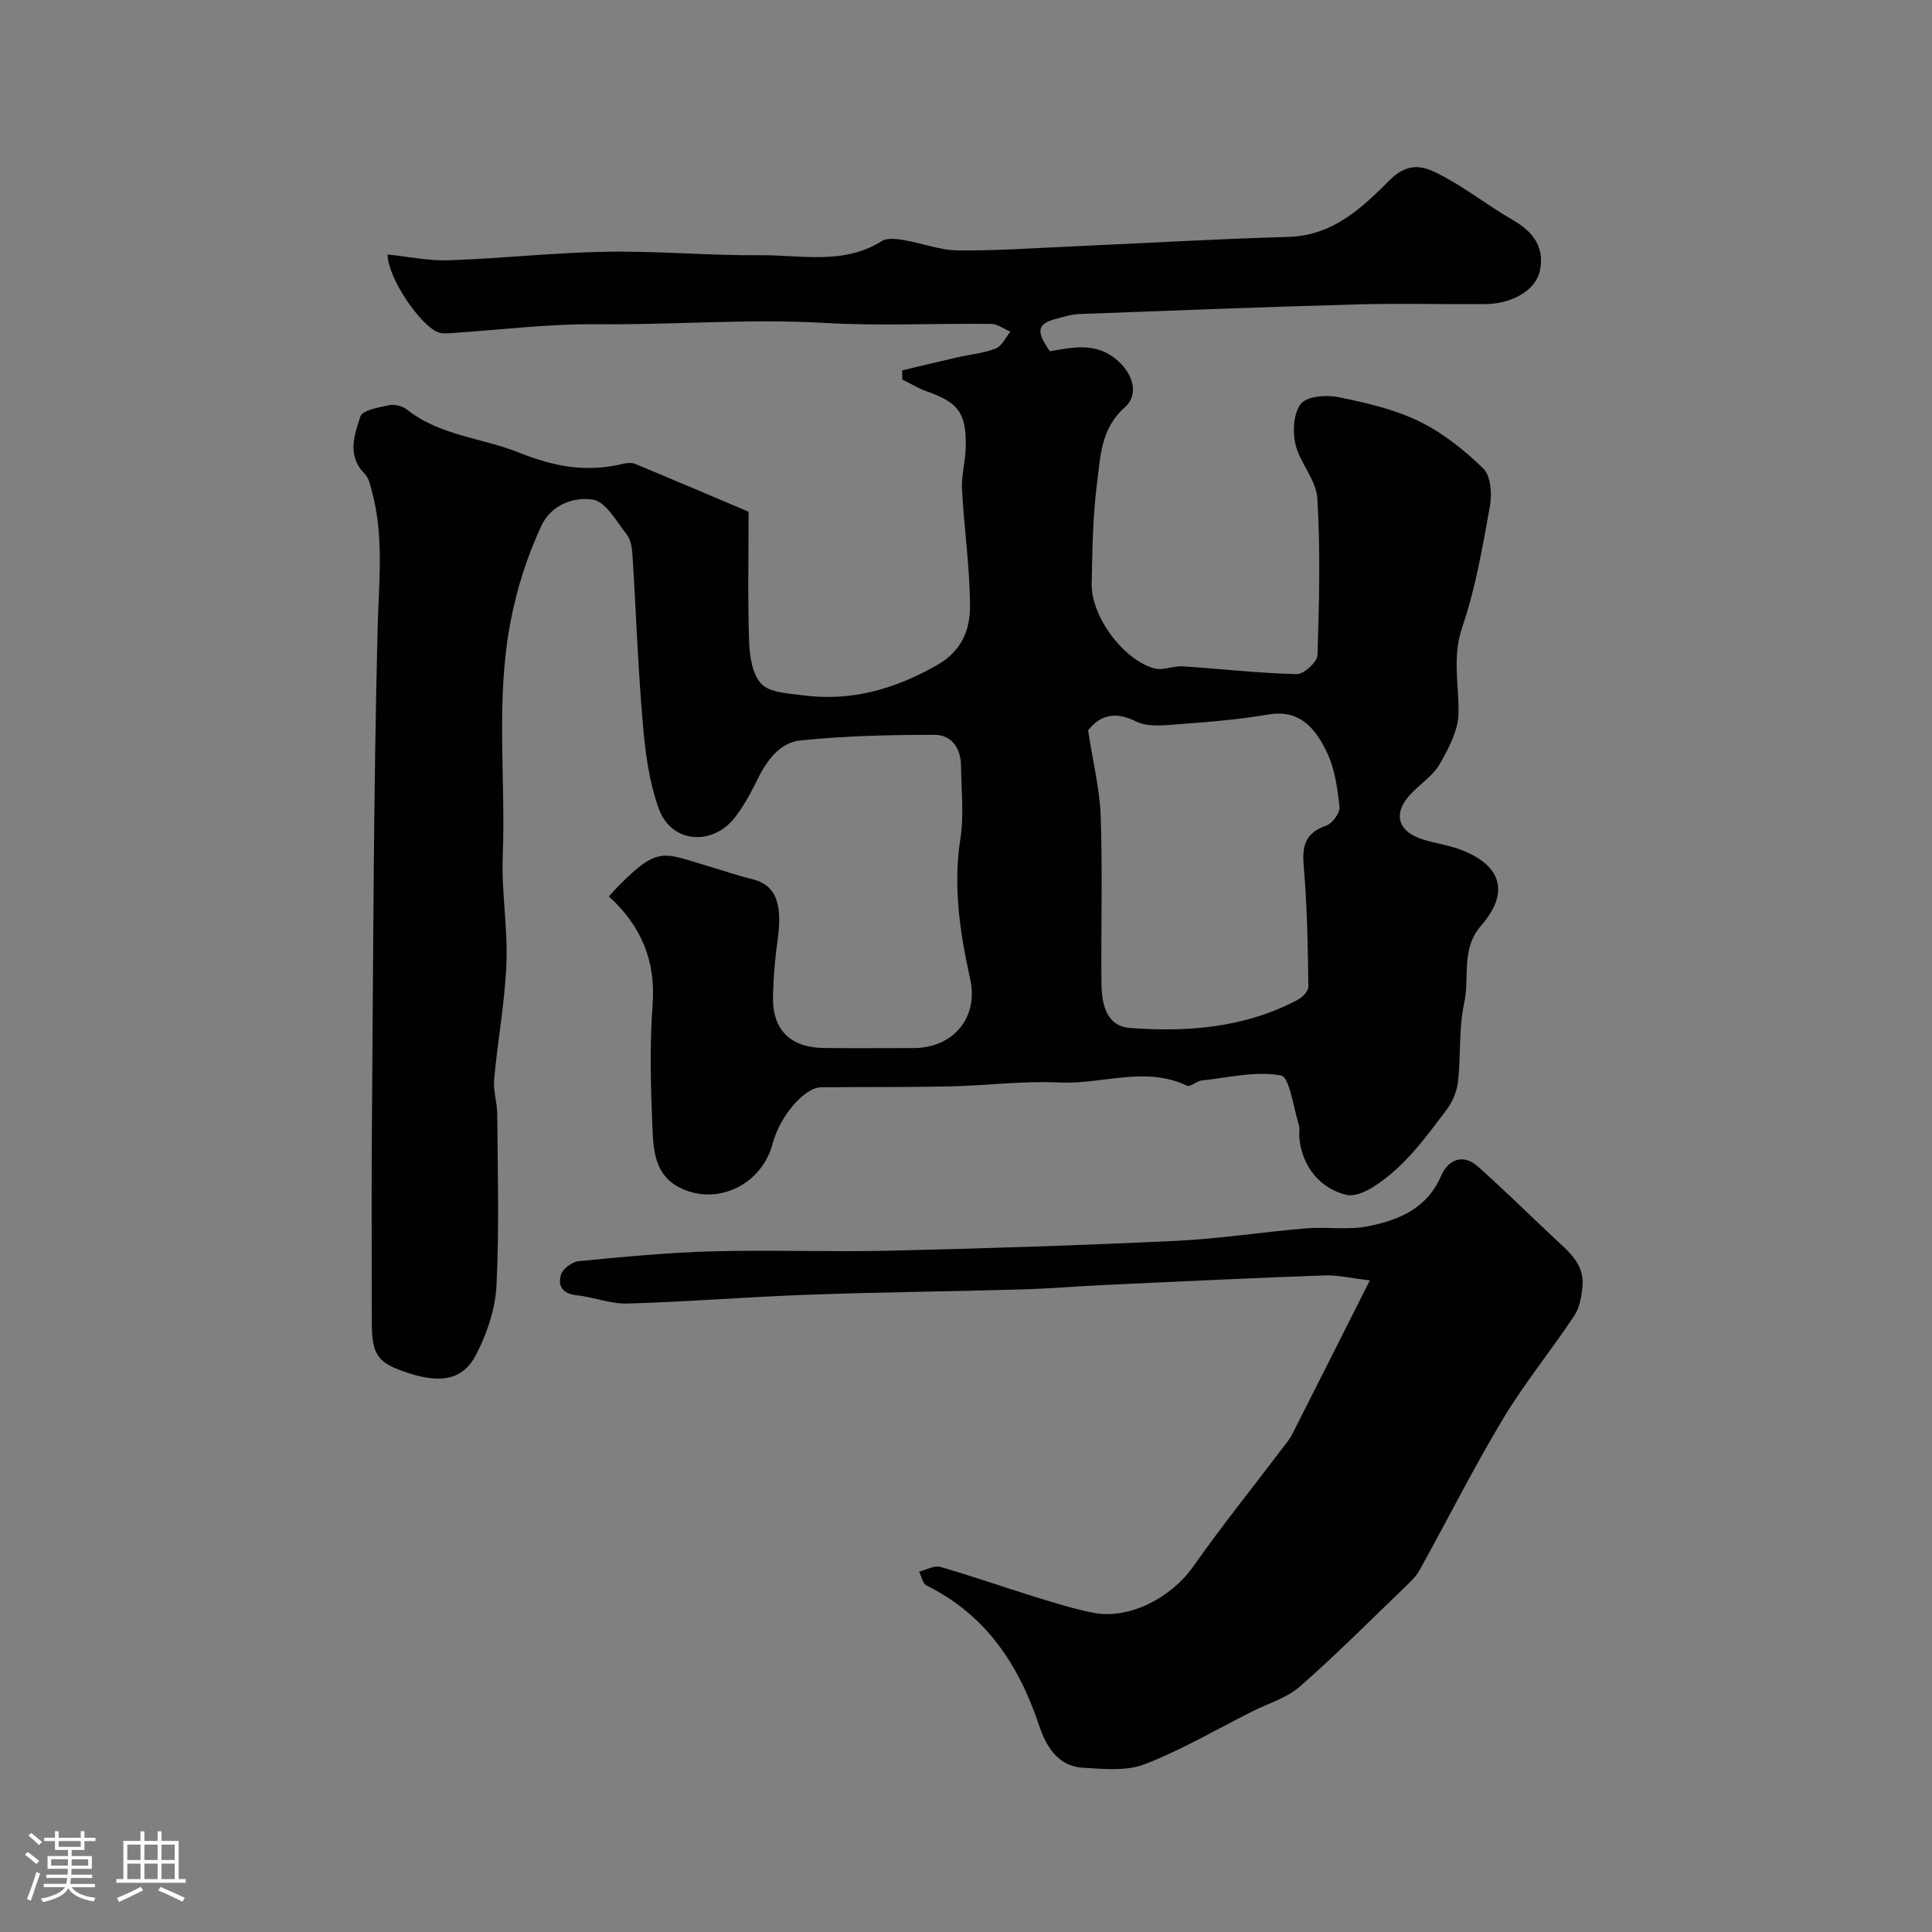 <svg enable-background="new 0 0 400 400" viewBox="0 0 400 400" xmlns="http://www.w3.org/2000/svg"><rect x="0" y="0" width="400" height="400" fill="#808080" stroke="none"/><path d="m5.17 384 .55-.58c.85.61 1.65 1.24 2.4 1.87l-.59.64c-.83-.73-1.62-1.38-2.36-1.93m1.22 9.53-.82-.34c.71-1.76 1.37-3.64 1.98-5.63.24.13.5.25.76.36-.6 1.67-1.24 3.54-1.92 5.61m-.5-13.5.57-.54c.56.44 1.31 1.06 2.26 1.87l-.64.64c-.68-.66-1.41-1.32-2.19-1.97m3.25.46h2.24v-1.36h.77v1.36h4.57v-1.36h.76v1.36h2.28v.69h-2.28v1.84h-2.64v1.26h4.18v2.64h-4.21c0 .45-.02.86-.05 1.21h4.32v.69h-4.38c-.04.34-.1.75-.19 1.22h5.15v.69h-4.82c.87 1.19 2.51 1.92 4.93 2.19-.17.31-.3.57-.37.76-2.77-.49-4.52-1.41-5.26-2.76-.56 1.26-2.3 2.23-5.24 2.9-.12-.24-.26-.48-.43-.72 2.73-.55 4.38-1.34 4.96-2.38h-4.38v-.69h4.65c.1-.38.17-.79.21-1.22h-4.32v-.69h4.4c.03-.34.05-.75.05-1.21h-4.2v-2.64h4.23v-1.26h-2.69v-1.84h-2.24zm1.46 4.46v1.29h3.45c.01-.4.02-.57.01-.53v-.32-.45h-3.46zm1.55-2.59h4.57v-1.19h-4.57zm6.11 2.59h-3.42v.77c-.01.19-.01.37-.02.53h3.44v-1.29z" fill="#fcfbfa"/><path d="m32.63 379.16h.82v1.98h3.54v7.89h1.46v.78h-14.37v-.78h1.46v-7.89h3.54v-1.98h.82v1.98h2.73zm-3.49 11.48.5.73c-1.61.82-3.28 1.63-5 2.41-.13-.27-.28-.55-.44-.82 1.75-.72 3.4-1.49 4.94-2.32m-2.78-5.55h2.73v-3.18h-2.73zm0 3.95h2.73v-3.2h-2.73zm3.54-3.95h2.73v-3.18h-2.73zm0 3.95h2.73v-3.2h-2.73zm7.89 4.68c-1.84-.92-3.51-1.7-5.02-2.32l.45-.73c1.89.8 3.57 1.55 5.04 2.23zm-1.62-11.81h-2.73v3.18h2.73zm-2.73 7.13h2.73v-3.2h-2.73z" fill="#fcfbfa"/><g fill="#010102"><path d="m126.06 185.59c.76-.82 1.41-1.56 2.09-2.25 8.31-8.41 9.37-6.65 18.68-3.95 2.95.86 5.86 1.89 8.85 2.61 4.87 1.18 6.39 4.86 5.32 12.55-.54 3.9-.88 7.86-.96 11.8-.13 6.9 3.6 10.56 10.64 10.63 6.17.06 12.33.02 18.5.01 8.2-.02 13.45-6.35 11.69-14.26-2.14-9.64-3.57-19.23-2.02-29.2.76-4.88.16-9.98.12-14.98-.03-3.64-1.96-6.41-5.47-6.41-9.26 0-18.57.21-27.77 1.16-4.39.45-7.07 4.29-9.02 8.3-1.28 2.63-2.73 5.25-4.5 7.57-4.62 6.06-13.18 5.43-15.77-1.63-2.04-5.56-2.84-11.72-3.35-17.68-1.01-11.66-1.41-23.37-2.15-35.06-.09-1.43-.37-3.11-1.21-4.18-2.11-2.68-4.32-6.76-6.98-7.18-3.9-.62-8.64 1.03-10.68 5.45-2.98 6.45-5.1 13.02-6.44 20.22-3.01 16.07-.92 32.08-1.54 48.08-.29 7.42 1.06 14.9.76 22.32-.32 7.99-1.82 15.94-2.54 23.92-.22 2.37.63 4.82.64 7.23.08 11.83.43 23.68-.16 35.49-.24 4.83-1.94 9.89-4.17 14.24-2.69 5.26-7.22 6.08-13.87 3.95-6.59-2.11-7.77-3.71-7.77-10.6 0-13.67-.09-27.33.02-41 .28-34.27.32-68.54 1.19-102.8.24-9.56 1.35-19-1.23-28.37-.33-1.21-.62-2.65-1.44-3.47-3.74-3.73-2.15-8.04-.91-11.86.43-1.32 3.82-1.9 5.96-2.35 1.14-.24 2.77.18 3.7.92 6.85 5.42 15.5 5.83 23.03 8.84 7.64 3.05 14.19 4.2 21.76 2.36.78-.19 1.76-.26 2.48.04 8.01 3.33 15.98 6.73 23.45 9.9 0 9.15-.2 18.07.11 26.98.11 3 .68 6.77 2.57 8.69 1.77 1.81 5.52 1.93 8.46 2.32 10.04 1.35 19.1-1.24 27.9-6.25 5.2-2.97 6.83-7.41 6.8-12.35-.05-8.03-1.24-16.05-1.66-24.08-.15-2.9.74-5.84.78-8.77.1-7.08-1.53-9.16-8.19-11.51-1.73-.61-3.31-1.61-4.97-2.43 0-.62 0-1.25 0-1.87 3.78-.89 7.56-1.81 11.34-2.68 2.68-.61 5.5-.85 8.03-1.84 1.27-.5 2.04-2.28 3.03-3.49-1.33-.56-2.66-1.6-4-1.61-11.5-.13-23.03.46-34.49-.2-15.74-.92-31.43.44-47.15.27-10.02-.1-20.04 1.18-30.07 1.83-.83.05-1.71.15-2.49-.07-3.65-1.01-10.75-11.32-10.74-16.2 4.28.44 8.52 1.35 12.72 1.2 10.88-.38 21.74-1.59 32.61-1.77 10.59-.18 21.2.81 31.8.72 8.45-.07 17.24 2.08 25.22-2.94 1.12-.7 3.05-.44 4.53-.19 3.79.63 7.52 2.11 11.29 2.14 8.1.08 16.2-.52 24.3-.87 14.7-.65 29.4-1.52 44.11-1.94 9.09-.26 15.2-6.02 20.78-11.65 4.24-4.28 7.57-2.84 11.16-.91 5.02 2.69 9.55 6.26 14.49 9.1 4.2 2.41 6.58 5.66 5.56 10.47-.86 4.05-5.75 6.86-11.31 6.91-8.83.07-17.67-.18-26.5.06-19.2.53-38.4 1.28-57.6 2-1.6.06-3.19.57-4.76.99-3.92 1.03-4.21 2.56-1.29 6.7 4.8-.78 9.53-1.93 13.93 1.85 3.24 2.79 4.65 7.07 1.55 9.81-4.95 4.37-5.01 10.22-5.72 15.74-.88 6.86-.96 13.85-1.1 20.78-.13 6.72 6.6 15.81 13.02 17.5 1.79.47 3.92-.56 5.86-.43 7.87.51 15.72 1.42 23.59 1.61 1.46.04 4.23-2.52 4.28-3.94.36-10.82.62-21.68-.03-32.48-.23-3.78-3.6-7.27-4.52-11.13-.63-2.66-.43-6.48 1.12-8.41 1.26-1.57 5.21-1.9 7.69-1.4 5.69 1.15 11.54 2.48 16.72 4.99 4.91 2.37 9.41 5.96 13.34 9.79 1.56 1.52 1.84 5.25 1.39 7.74-1.52 8.44-2.96 17.01-5.73 25.09-2.12 6.17-.68 11.89-.78 17.84-.06 3.53-2.02 7.25-3.85 10.47-1.35 2.37-3.9 4.06-5.88 6.09-4 4.09-2.98 7.99 2.55 9.64 2.64.79 5.43 1.18 7.98 2.19 7.23 2.86 10.38 8.11 3.86 15.61-4.22 4.86-2.32 10.7-3.48 16-1.15 5.25-.67 10.85-1.28 16.25-.23 2.02-1.12 4.21-2.35 5.83-3.27 4.32-6.51 8.79-10.49 12.39-2.84 2.57-7.34 5.92-10.25 5.25-5.3-1.22-9.25-5.74-9.78-11.97-.07-.83.16-1.73-.08-2.49-1.15-3.61-1.91-9.93-3.73-10.26-5.23-.96-10.92.45-16.41 1.05-1.06.11-2.35 1.39-3.03 1.07-8.71-4.15-17.6-.22-26.38-.66-7.57-.37-15.19.65-22.8.81-8.85.19-17.72.09-26.57.18-3.47.04-8.56 6.02-10.02 11.62-2.27 8.67-11.73 13.12-19.45 9.05-4.95-2.61-5.26-7.66-5.45-12.26-.36-8.48-.59-17.03.03-25.48.69-9.12-2.37-16.35-9.05-22.45zm99.22-34.38c1.02 6.7 2.42 12.24 2.61 17.81.38 11.47.05 22.96.15 34.44.04 4.25.88 8.99 5.92 9.37 11.94.9 23.78-.04 34.68-5.81.99-.52 2.25-1.8 2.24-2.72-.08-7.58-.22-15.18-.78-22.74-.33-4.47-1.26-8.64 4.45-10.61 1.28-.44 2.91-2.65 2.78-3.87-.41-3.83-.96-7.88-2.6-11.3-2.29-4.78-5.48-8.98-12.14-7.85-5.8.99-11.69 1.51-17.57 1.93-3.28.23-7.11.85-9.79-.49-5.15-2.57-8.04-.56-9.95 1.84z"/><path d="m283.61 265.09c-3.67-.42-6.56-1.13-9.43-1.03-15.03.54-30.06 1.26-45.08 1.96-5.93.28-11.86.78-17.79.95-14.59.42-29.19.55-43.78 1.08-12.54.45-25.06 1.46-37.59 1.84-3.49.11-7.01-1.35-10.55-1.72-2.92-.3-4-1.96-3.22-4.31.4-1.22 2.31-2.62 3.65-2.75 9.17-.88 18.36-1.78 27.56-2.03 12.32-.33 24.66.15 36.98-.14 19.7-.47 39.39-1.1 59.07-2.03 9-.43 17.94-1.84 26.93-2.59 4.31-.36 8.79.4 12.96-.45 6.29-1.28 12.14-3.64 15.05-10.43 1.36-3.18 4.4-4.77 7.6-1.93 5.36 4.77 10.48 9.81 15.72 14.73 2.97 2.79 6.38 5.39 5.95 10.06-.19 2.09-.59 4.44-1.72 6.13-4.78 7.2-10.3 13.93-14.74 21.33-6.11 10.18-11.45 20.81-17.2 31.2-.7 1.27-1.79 2.37-2.85 3.39-7.29 7.01-14.43 14.19-22.03 20.85-2.71 2.38-6.55 3.47-9.87 5.15-7.4 3.72-14.59 7.96-22.28 10.93-3.81 1.47-8.55.96-12.83.7-5.19-.31-7.62-4.65-8.97-8.7-4.23-12.64-11.01-22.93-23.31-29.01-.8-.39-1.05-1.88-1.55-2.86 1.47-.37 3.11-1.36 4.37-1 6.55 1.87 12.99 4.15 19.5 6.16 4.04 1.25 8.09 2.53 12.23 3.34 7.4 1.45 16.11-3.12 20.64-9.56 5.72-8.14 11.97-15.91 17.98-23.85.89-1.17 1.88-2.29 2.54-3.58 5.21-10.25 10.36-20.53 16.06-31.83z"/></g></svg>